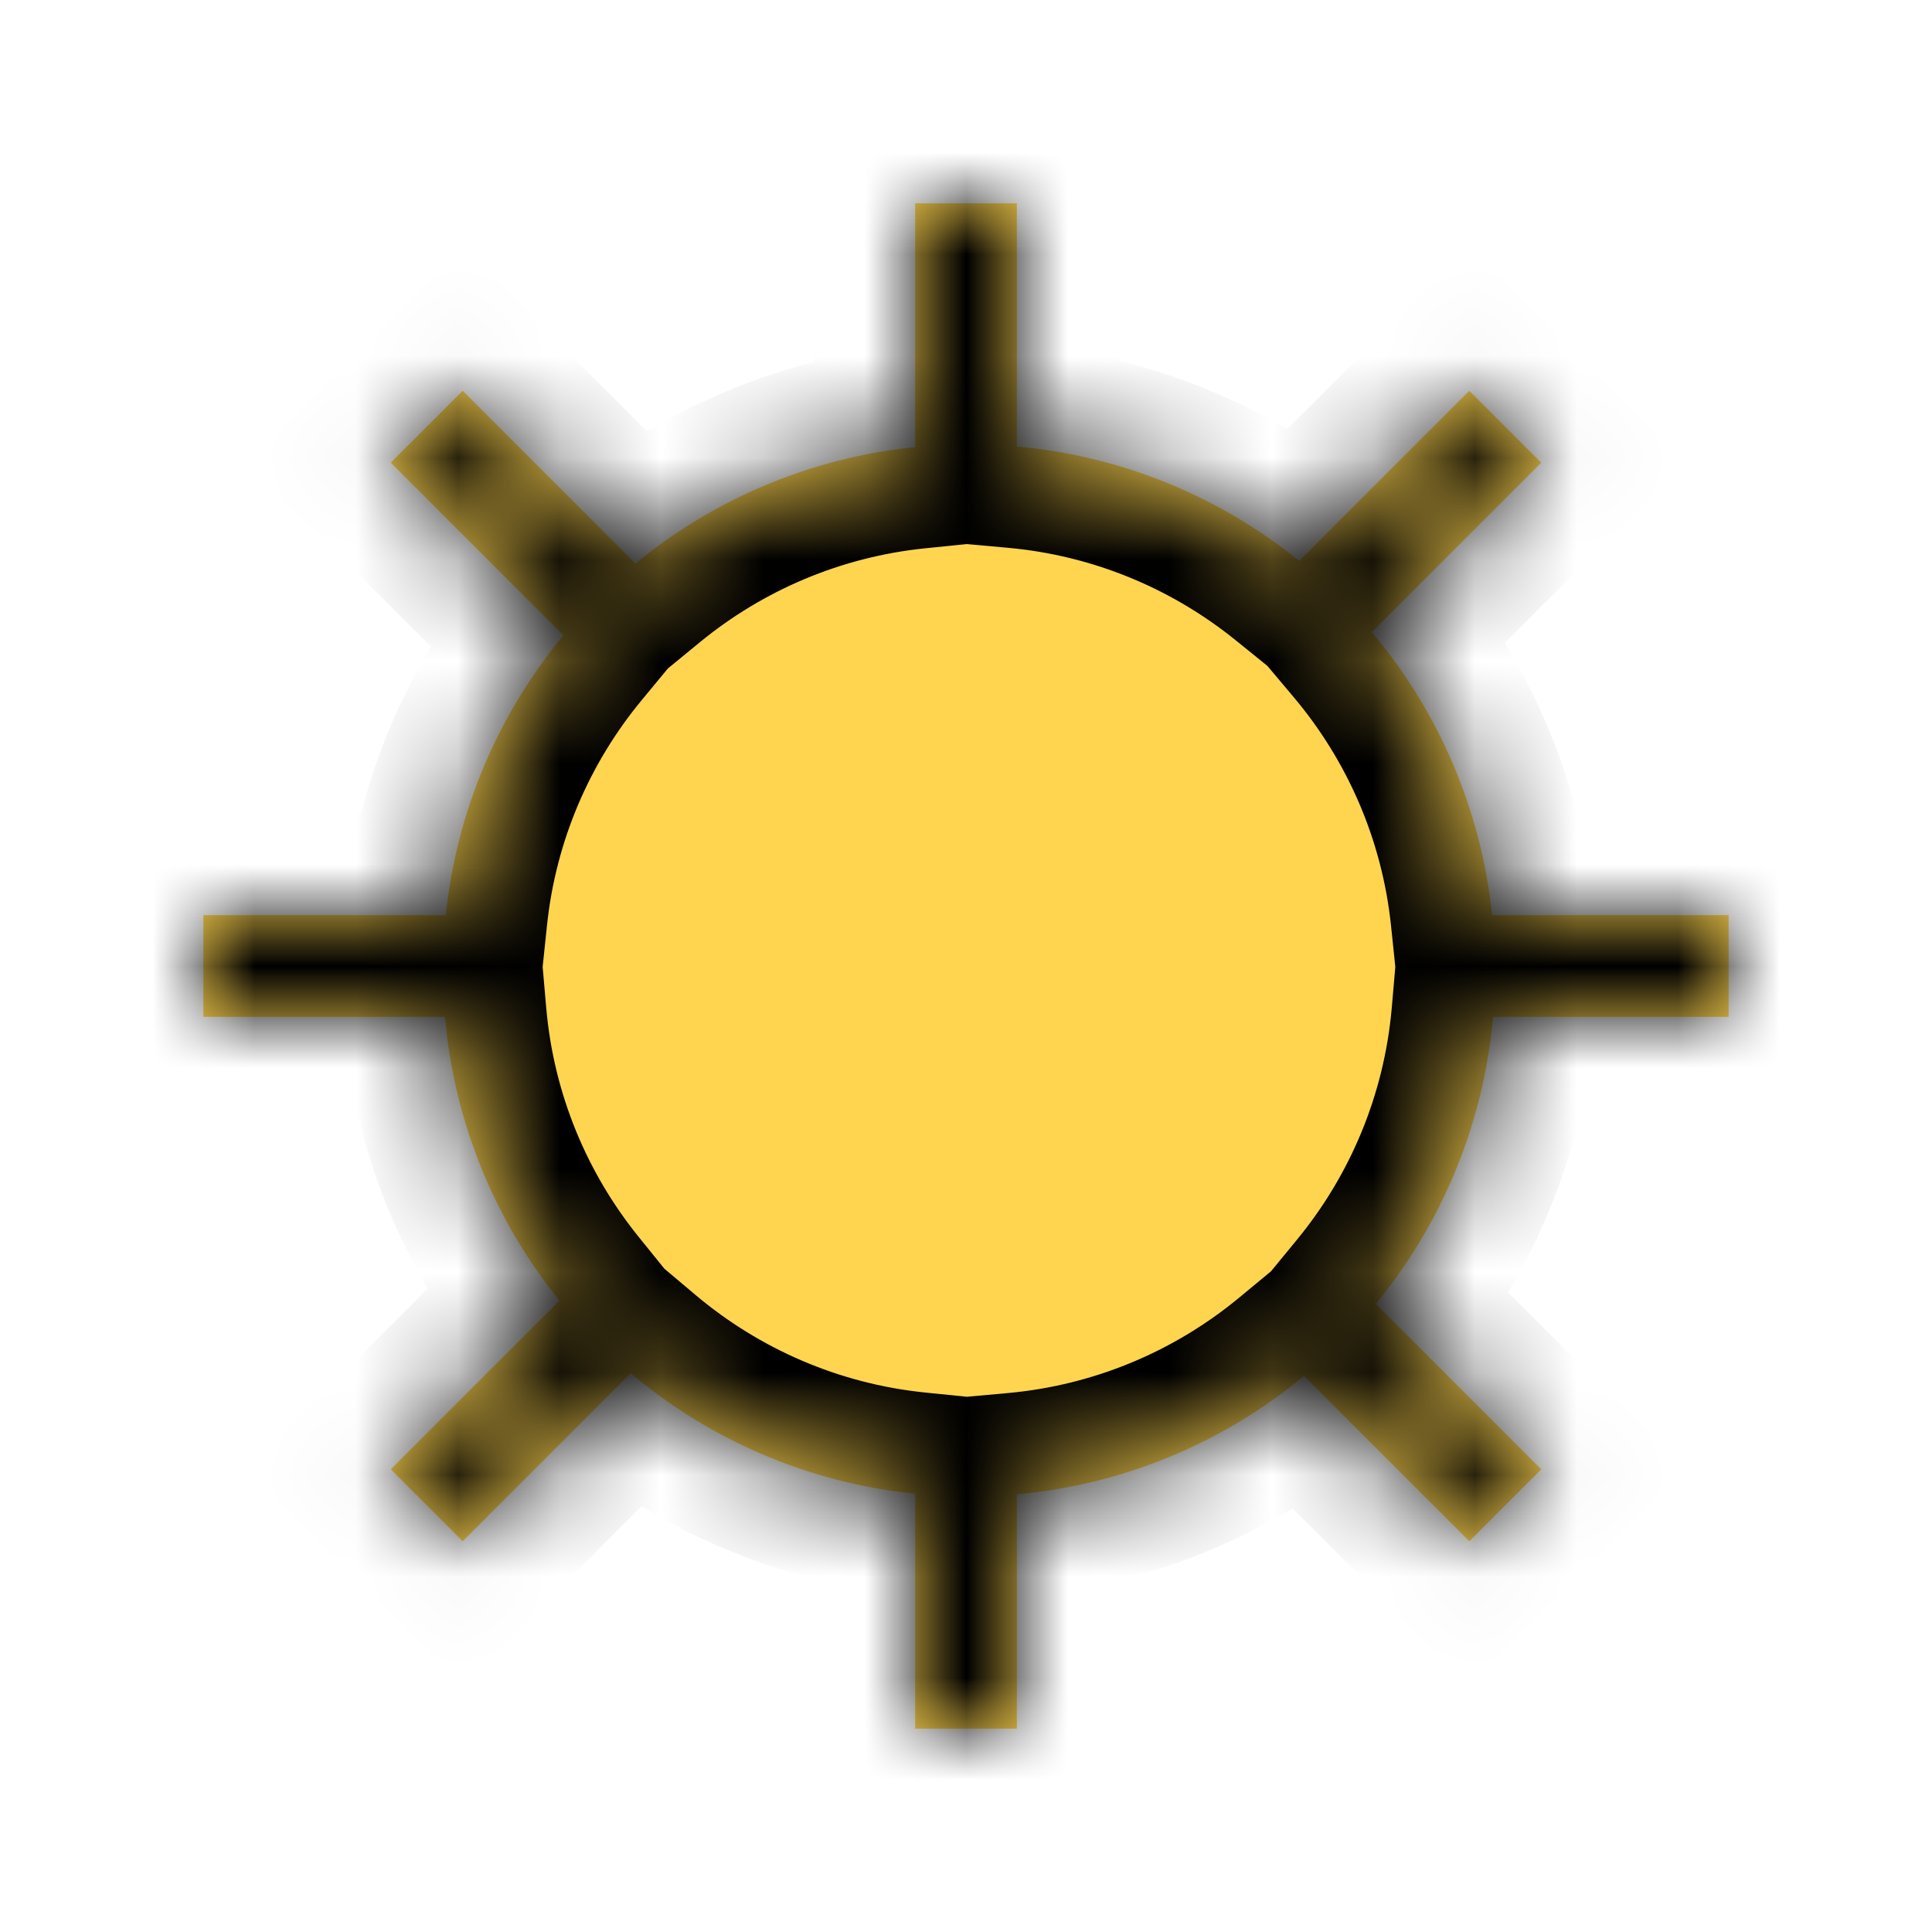<svg width="19" height="19" viewBox="0 0 19 19" fill="none" xmlns="http://www.w3.org/2000/svg">
<mask id="path-1-inside-1_392_12419" fill="white">
<path fill-rule="evenodd" clip-rule="evenodd" d="M6.249 5.542C7.014 4.915 7.962 4.502 9 4.397V2H10V4.391C11.047 4.485 12.004 4.892 12.777 5.516L14.45 3.843L15.157 4.55L13.491 6.216C14.138 6.985 14.564 7.946 14.674 9H17V10H14.683C14.589 11.067 14.172 12.041 13.53 12.823L15.157 14.45L14.45 15.157L12.824 13.532C12.043 14.178 11.068 14.599 10 14.696V17H9V14.69C7.94 14.582 6.975 14.155 6.202 13.505L4.55 15.157L3.843 14.45L5.502 12.791C4.875 12.014 4.468 11.052 4.376 10H2V9H4.384C4.492 7.96 4.909 7.012 5.541 6.248L3.843 4.55L4.55 3.843L6.249 5.542Z"/>
</mask>
<path fill-rule="evenodd" clip-rule="evenodd" d="M6.249 5.542C7.014 4.915 7.962 4.502 9 4.397V2H10V4.391C11.047 4.485 12.004 4.892 12.777 5.516L14.45 3.843L15.157 4.55L13.491 6.216C14.138 6.985 14.564 7.946 14.674 9H17V10H14.683C14.589 11.067 14.172 12.041 13.53 12.823L15.157 14.45L14.45 15.157L12.824 13.532C12.043 14.178 11.068 14.599 10 14.696V17H9V14.69C7.94 14.582 6.975 14.155 6.202 13.505L4.55 15.157L3.843 14.45L5.502 12.791C4.875 12.014 4.468 11.052 4.376 10H2V9H4.384C4.492 7.96 4.909 7.012 5.541 6.248L3.843 4.55L4.55 3.843L6.249 5.542Z" fill="#FFD54F"/>
<path d="M6.249 5.542L5.542 6.249L6.183 6.89L6.884 6.315L6.249 5.542ZM9 4.397L9.101 5.392L10 5.3V4.397H9ZM9 2V1H8V2H9ZM10 2H11V1H10V2ZM10 4.391H9V5.305L9.91 5.387L10 4.391ZM12.777 5.516L12.149 6.294L12.848 6.859L13.484 6.223L12.777 5.516ZM14.45 3.843L15.157 3.136L14.45 2.429L13.743 3.136L14.45 3.843ZM15.157 4.55L15.864 5.257L16.571 4.55L15.864 3.843L15.157 4.55ZM13.491 6.216L12.784 5.509L12.135 6.158L12.726 6.86L13.491 6.216ZM14.674 9L13.68 9.104L13.773 10H14.674V9ZM17 9H18V8H17V9ZM17 10V11H18V10H17ZM14.683 10V9H13.766L13.687 9.913L14.683 10ZM13.53 12.823L12.757 12.189L12.182 12.889L12.823 13.53L13.53 12.823ZM15.157 14.45L15.864 15.157L16.571 14.45L15.864 13.743L15.157 14.45ZM14.45 15.157L13.742 15.864L14.45 16.571L15.157 15.864L14.45 15.157ZM12.824 13.532L13.531 12.825L12.888 12.181L12.187 12.761L12.824 13.532ZM10 14.696L9.91 13.7L9 13.782V14.696H10ZM10 17V18H11V17H10ZM9 17H8V18H9V17ZM9 14.69H10V13.786L9.101 13.695L9 14.69ZM6.202 13.505L6.846 12.74L6.144 12.149L5.495 12.798L6.202 13.505ZM4.55 15.157L3.843 15.864L4.55 16.571L5.258 15.864L4.55 15.157ZM3.843 14.45L3.136 13.743L2.429 14.45L3.136 15.157L3.843 14.45ZM5.502 12.791L6.209 13.498L6.845 12.862L6.28 12.163L5.502 12.791ZM4.376 10L5.372 9.913L5.292 9H4.376V10ZM2 10H1V11H2V10ZM2 9V8H1V9H2ZM4.384 9V10H5.285L5.379 9.104L4.384 9ZM5.541 6.248L6.311 6.885L6.891 6.184L6.248 5.541L5.541 6.248ZM3.843 4.55L3.136 3.843L2.429 4.55L3.136 5.257L3.843 4.55ZM4.55 3.843L5.257 3.136L4.55 2.429L3.843 3.136L4.55 3.843ZM6.884 6.315C7.501 5.809 8.265 5.477 9.101 5.392L8.899 3.402C7.658 3.528 6.527 4.021 5.615 4.769L6.884 6.315ZM10 4.397V2H8V4.397H10ZM9 3H10V1H9V3ZM9 2V4.391H11V2H9ZM9.91 5.387C10.754 5.463 11.524 5.79 12.149 6.294L13.405 4.738C12.483 3.993 11.34 3.508 10.09 3.395L9.91 5.387ZM13.484 6.223L15.157 4.55L13.743 3.136L12.07 4.809L13.484 6.223ZM13.743 4.55L14.45 5.257L15.864 3.843L15.157 3.136L13.743 4.55ZM14.45 3.843L12.784 5.509L14.198 6.923L15.864 5.257L14.45 3.843ZM12.726 6.86C13.248 7.481 13.591 8.255 13.68 9.104L15.669 8.896C15.538 7.637 15.027 6.49 14.257 5.573L12.726 6.86ZM14.674 10H17V8H14.674V10ZM16 9V10H18V9H16ZM17 9H14.683V11H17V9ZM13.687 9.913C13.611 10.773 13.276 11.557 12.757 12.189L14.303 13.458C15.069 12.525 15.568 11.361 15.679 10.087L13.687 9.913ZM12.823 13.53L14.45 15.157L15.864 13.743L14.237 12.116L12.823 13.53ZM14.45 13.743L13.742 14.45L15.157 15.864L15.864 15.157L14.45 13.743ZM15.157 14.45L13.531 12.825L12.117 14.239L13.742 15.864L15.157 14.45ZM12.187 12.761C11.556 13.283 10.771 13.622 9.91 13.7L10.09 15.691C11.366 15.576 12.53 15.073 13.462 14.302L12.187 12.761ZM9 14.696V17H11V14.696H9ZM10 16H9V18H10V16ZM10 17V14.69H8V17H10ZM9.101 13.695C8.247 13.608 7.47 13.264 6.846 12.74L5.559 14.271C6.48 15.045 7.633 15.556 8.899 15.685L9.101 13.695ZM5.495 12.798L3.843 14.45L5.258 15.864L6.909 14.212L5.495 12.798ZM5.258 14.45L4.55 13.743L3.136 15.157L3.843 15.864L5.258 14.45ZM4.55 15.157L6.209 13.498L4.795 12.084L3.136 13.743L4.55 15.157ZM6.28 12.163C5.774 11.536 5.446 10.761 5.372 9.913L3.379 10.087C3.489 11.344 3.976 12.493 4.724 13.419L6.28 12.163ZM4.376 9H2V11H4.376V9ZM3 10V9H1V10H3ZM2 10H4.384V8H2V10ZM5.379 9.104C5.466 8.266 5.801 7.502 6.311 6.885L4.77 5.611C4.017 6.521 3.519 7.654 3.389 8.896L5.379 9.104ZM6.248 5.541L4.55 3.843L3.136 5.257L4.834 6.955L6.248 5.541ZM4.55 5.257L5.257 4.55L3.843 3.136L3.136 3.843L4.55 5.257ZM3.843 4.55L5.542 6.249L6.956 4.835L5.257 3.136L3.843 4.55Z" fill="black" mask="url(#path-1-inside-1_392_12419)"/>
</svg>
